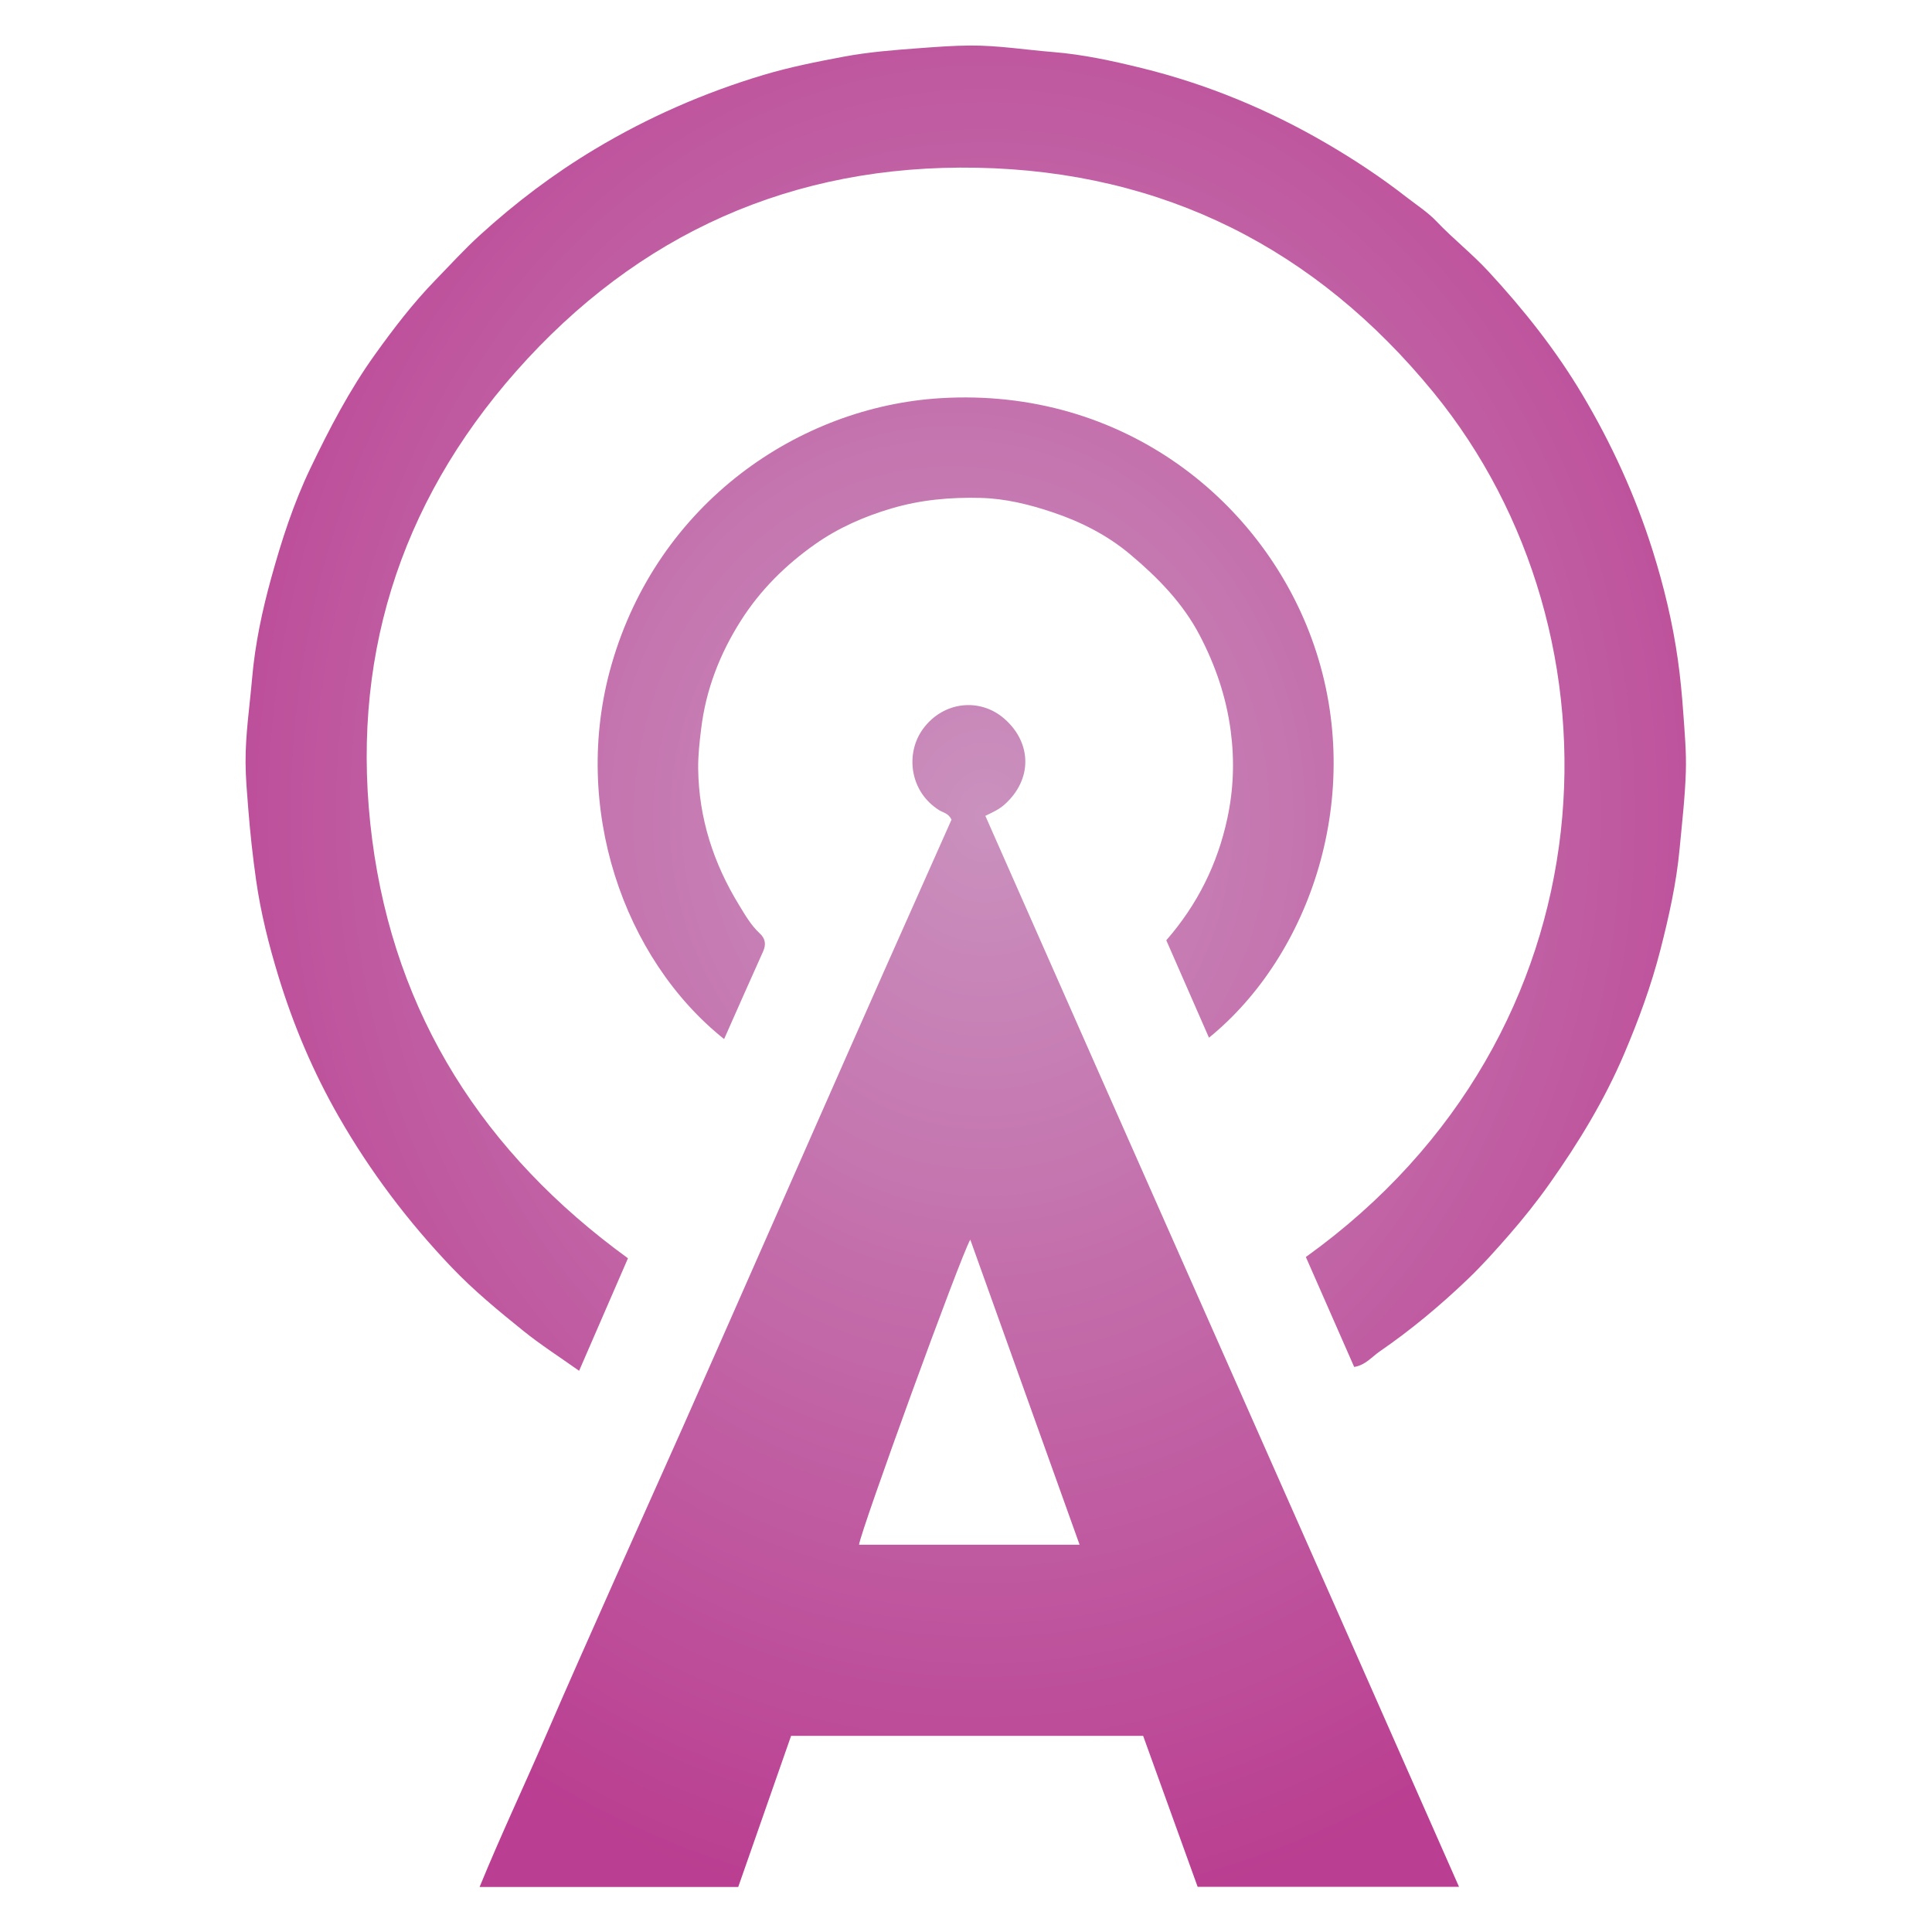 <?xml version="1.0" encoding="UTF-8" standalone="no"?>
<svg
   xmlns:dc="http://purl.org/dc/elements/1.1/"
   xmlns:cc="http://creativecommons.org/ns#"
   xmlns:rdf="http://www.w3.org/1999/02/22-rdf-syntax-ns#"
   xmlns:svg="http://www.w3.org/2000/svg"
   xmlns="http://www.w3.org/2000/svg"
   xmlns:xlink="http://www.w3.org/1999/xlink"
   xmlns:sodipodi="http://sodipodi.sourceforge.net/DTD/sodipodi-0.dtd"
   xmlns:inkscape="http://www.inkscape.org/namespaces/inkscape"
   viewBox="0 0 693.333 693.333"
   height="693.333"
   width="693.333"
   xml:space="preserve"
   id="svg2"
   version="1.1"
   sodipodi:docname="allmusic-logo.svg"
   inkscape:version="0.92.2 5c3e80d, 2017-08-06"><sodipodi:namedview
     pagecolor="#ffffff"
     bordercolor="#666666"
     borderopacity="1"
     objecttolerance="10"
     gridtolerance="10"
     guidetolerance="10"
     inkscape:pageopacity="0"
     inkscape:pageshadow="2"
     inkscape:window-width="1363"
     inkscape:window-height="867"
     id="namedview14"
     showgrid="false"
     inkscape:zoom="0.34038463"
     inkscape:cx="-189.49151"
     inkscape:cy="346.66666"
     inkscape:window-x="619"
     inkscape:window-y="270"
     inkscape:window-maximized="0"
     inkscape:current-layer="svg2" /><defs
     id="defs6"><linearGradient
       inkscape:collect="always"
       id="linearGradient858"><stop
         style="stop-color:#ca91be;stop-opacity:1"
         offset="0"
         id="stop854" /><stop
         style="stop-color:#ba3e91;stop-opacity:1"
         offset="1"
         id="stop856" /></linearGradient><clipPath
       id="clipPath18"
       clipPathUnits="userSpaceOnUse"><path
         id="path16"
         d="M 0,520 H 520 V 0 H 0 Z" /></clipPath><radialGradient
       inkscape:collect="always"
       xlink:href="#linearGradient858"
       id="radialGradient870"
       gradientUnits="userSpaceOnUse"
       gradientTransform="matrix(0.991,-0.013,0.015,1.151,-87.143,-76.842)"
       cx="89.546"
       cy="166.917"
       fx="89.546"
       fy="166.917"
       r="259.188" /><radialGradient
       inkscape:collect="always"
       xlink:href="#linearGradient858"
       id="radialGradient874"
       gradientUnits="userSpaceOnUse"
       gradientTransform="matrix(1.34,0.011,-0.011,1.278,-114.136,-100.187)"
       cx="346.667"
       cy="346.666"
       fx="346.667"
       fy="346.666"
       r="259.188" /><radialGradient
       inkscape:collect="always"
       xlink:href="#linearGradient858"
       id="radialGradient878"
       gradientUnits="userSpaceOnUse"
       gradientTransform="matrix(0.974,-0.004,0.005,1.15,-108.703,-78.025)"
       cx="22.163"
       cy="171.178"
       fx="22.163"
       fy="171.178"
       r="259.188" /><radialGradient
       inkscape:collect="always"
       xlink:href="#linearGradient858"
       id="radialGradient882"
       gradientUnits="userSpaceOnUse"
       gradientTransform="matrix(1.34,0.011,-0.011,1.278,-114.136,-100.187)"
       cx="346.667"
       cy="346.666"
       fx="346.667"
       fy="346.666"
       r="259.188" /><radialGradient
       inkscape:collect="always"
       xlink:href="#linearGradient858"
       id="radialGradient886"
       gradientUnits="userSpaceOnUse"
       gradientTransform="matrix(1.034,-0.014,0.016,1.15,-106.911,-83.471)"
       cx="34.448"
       cy="124.053"
       fx="34.448"
       fy="124.053"
       r="259.188" /><radialGradient
       inkscape:collect="always"
       xlink:href="#linearGradient858"
       id="radialGradient890"
       gradientUnits="userSpaceOnUse"
       gradientTransform="matrix(1.34,0.011,-0.011,1.278,-114.136,-100.187)"
       cx="346.667"
       cy="346.666"
       fx="346.667"
       fy="346.666"
       r="259.188" /><radialGradient
       inkscape:collect="always"
       xlink:href="#linearGradient858"
       id="radialGradient894"
       gradientUnits="userSpaceOnUse"
       gradientTransform="matrix(-4.228,0.06,-0.012,-0.827,1817.791,594.15)"
       cx="366.102"
       cy="381.687"
       fx="366.102"
       fy="381.687"
       r="259.188" /></defs><g
     transform="matrix(1.333,0,0,-1.333,0,693.333)"
     id="g10"
     style="fill:url(#radialGradient894);fill-opacity:1;stroke:none"><g
       transform="translate(261.218,186.402)"
       id="g20"
       style="fill:url(#radialGradient874);fill-opacity:1;stroke:none"><path
         inkscape:connector-curvature="0"
         id="path22"
         style="fill:url(#radialGradient870);fill-opacity:1;fill-rule:evenodd;stroke:none"
         d="M 0,0 C -2.693,-4.645 -29.5,-78.347 -29.951,-82.147 H 29.43 C 19.644,-54.833 9.942,-27.753 0,0 M 131.573,-174.234 H 61.209 c -4.913,13.609 -9.792,27.123 -14.67,40.634 h -94.782 c -4.706,-13.456 -9.442,-26.993 -14.229,-40.678 h -69.626 c 5.705,13.944 12.05,27.329 17.915,40.914 5.986,13.86 12.146,27.645 18.277,41.443 6.065,13.65 12.215,27.263 18.279,40.913 6.063,13.647 12.069,27.318 18.096,40.98 6.026,13.663 12.041,27.33 18.069,40.992 6.096,13.815 12.186,27.633 18.307,41.435 6.048,13.636 12.132,27.255 18.1,40.66 -0.808,1.745 -2.268,1.885 -3.343,2.562 -8.006,5.048 -9.101,15.334 -4.348,21.851 5.436,7.453 15.373,8.536 21.983,2.707 7.348,-6.48 7.548,-16.309 -0.031,-23.06 -1.385,-1.234 -3.027,-2.026 -5.15,-3.027 C 46.389,18.126 89.01,-77.68 131.573,-174.234" /></g><g
       style="fill:url(#radialGradient882);fill-opacity:1;stroke:none"
       transform="translate(351.56,181.722)"
       id="g24"><path
         inkscape:connector-curvature="0"
         id="path26"
         style="fill:url(#radialGradient878);fill-opacity:1;fill-rule:evenodd;stroke:none"
         d="m 0,0 c 83.894,60.2 87.663,167.552 34.368,232.746 -31.626,38.688 -72.666,59.522 -122.901,60.504 -49.681,0.972 -91.365,-17.802 -124.07,-54.803 -31.715,-35.884 -44.94,-78.549 -38.759,-126.084 6.143,-47.242 30.026,-84.497 68.861,-112.707 -4.314,-9.936 -8.633,-19.885 -13.151,-30.291 -5.171,3.67 -10.285,6.937 -14.984,10.721 -6.719,5.411 -13.388,10.899 -19.372,17.176 -11.722,12.3 -21.872,25.738 -30.334,40.486 -6.875,11.982 -12.217,24.606 -16.248,37.779 -2.601,8.504 -4.775,17.119 -6.03,25.971 -0.906,6.389 -1.6,12.764 -2.104,19.196 -0.323,4.125 -0.701,8.237 -0.725,12.375 -0.046,7.626 1.105,15.155 1.76,22.727 0.801,9.266 2.723,18.26 5.189,27.164 2.78,10.044 5.979,19.952 10.502,29.381 5.099,10.632 10.53,21.078 17.429,30.686 5.03,7.007 10.259,13.849 16.296,20.046 3.925,4.031 7.69,8.183 11.872,11.996 9.596,8.751 19.871,16.521 30.992,23.185 14.277,8.556 29.405,15.186 45.357,19.968 7.12,2.133 14.391,3.569 21.672,4.935 6.66,1.25 13.407,1.772 20.177,2.273 4.627,0.341 9.237,0.702 13.875,0.724 7.46,0.036 14.82,-1.156 22.225,-1.752 8.118,-0.652 16.001,-2.376 23.825,-4.296 17.619,-4.324 34.238,-11.201 49.936,-20.366 7.46,-4.355 14.623,-9.094 21.426,-14.397 2.741,-2.137 5.73,-4.051 8.101,-6.547 4.455,-4.692 9.541,-8.671 13.959,-13.452 9.5,-10.282 18.127,-21.13 25.279,-33.152 7.911,-13.295 14.299,-27.266 18.953,-42.046 3.028,-9.619 5.37,-19.406 6.775,-29.348 0.666,-4.705 1.117,-9.523 1.456,-14.316 0.374,-5.294 0.859,-10.578 0.691,-15.875 -0.222,-6.931 -1.035,-13.824 -1.68,-20.73 C 99.753,100.619 97.746,91.654 95.452,82.7 92.985,73.073 89.581,63.814 85.686,54.664 80.387,42.221 73.431,30.808 65.668,19.824 62.224,14.951 58.516,10.299 54.578,5.795 51.071,1.785 47.54,-2.182 43.698,-5.862 36.264,-12.986 28.375,-19.583 19.89,-25.415 17.759,-26.879 16.026,-29.126 13.01,-29.6 8.688,-19.767 4.382,-9.969 0,0" /></g><g
       style="fill:url(#radialGradient890);fill-opacity:1;stroke:none"
       transform="translate(325.478,240.759)"
       id="g28"><path
         inkscape:connector-curvature="0"
         id="path30"
         style="fill:url(#radialGradient886);fill-opacity:1;fill-rule:evenodd;stroke:none"
         d="m 0,0 c -3.973,9.066 -7.748,17.686 -11.492,26.232 8.426,9.665 13.789,20.538 16.421,32.749 1.681,7.808 1.984,15.571 0.925,23.608 -1.215,9.216 -4.128,17.669 -8.366,25.771 -4.545,8.69 -11.307,15.556 -18.717,21.778 -6.154,5.169 -13.28,8.78 -20.859,11.318 -6.247,2.092 -12.641,3.691 -19.33,3.867 -8.164,0.214 -16.131,-0.488 -24.037,-2.822 -7.4,-2.184 -14.353,-5.249 -20.583,-9.638 -7.913,-5.572 -14.762,-12.35 -19.996,-20.601 -5.654,-8.915 -9.379,-18.485 -10.676,-29.066 -0.445,-3.633 -0.853,-7.223 -0.804,-10.864 0.182,-13.235 4.113,-25.371 10.986,-36.587 1.637,-2.672 3.201,-5.449 5.55,-7.616 1.557,-1.435 1.802,-2.997 0.927,-4.937 -3.528,-7.821 -6.984,-15.674 -10.485,-23.558 -27.109,21.62 -41.238,62.482 -30.353,100.64 12.49,43.781 50.585,69.587 88.573,71.898 49.614,3.019 87.423,-28.204 100.596,-66.507 C 42.145,65.35 27.328,22.235 0,0" /></g></g></svg>